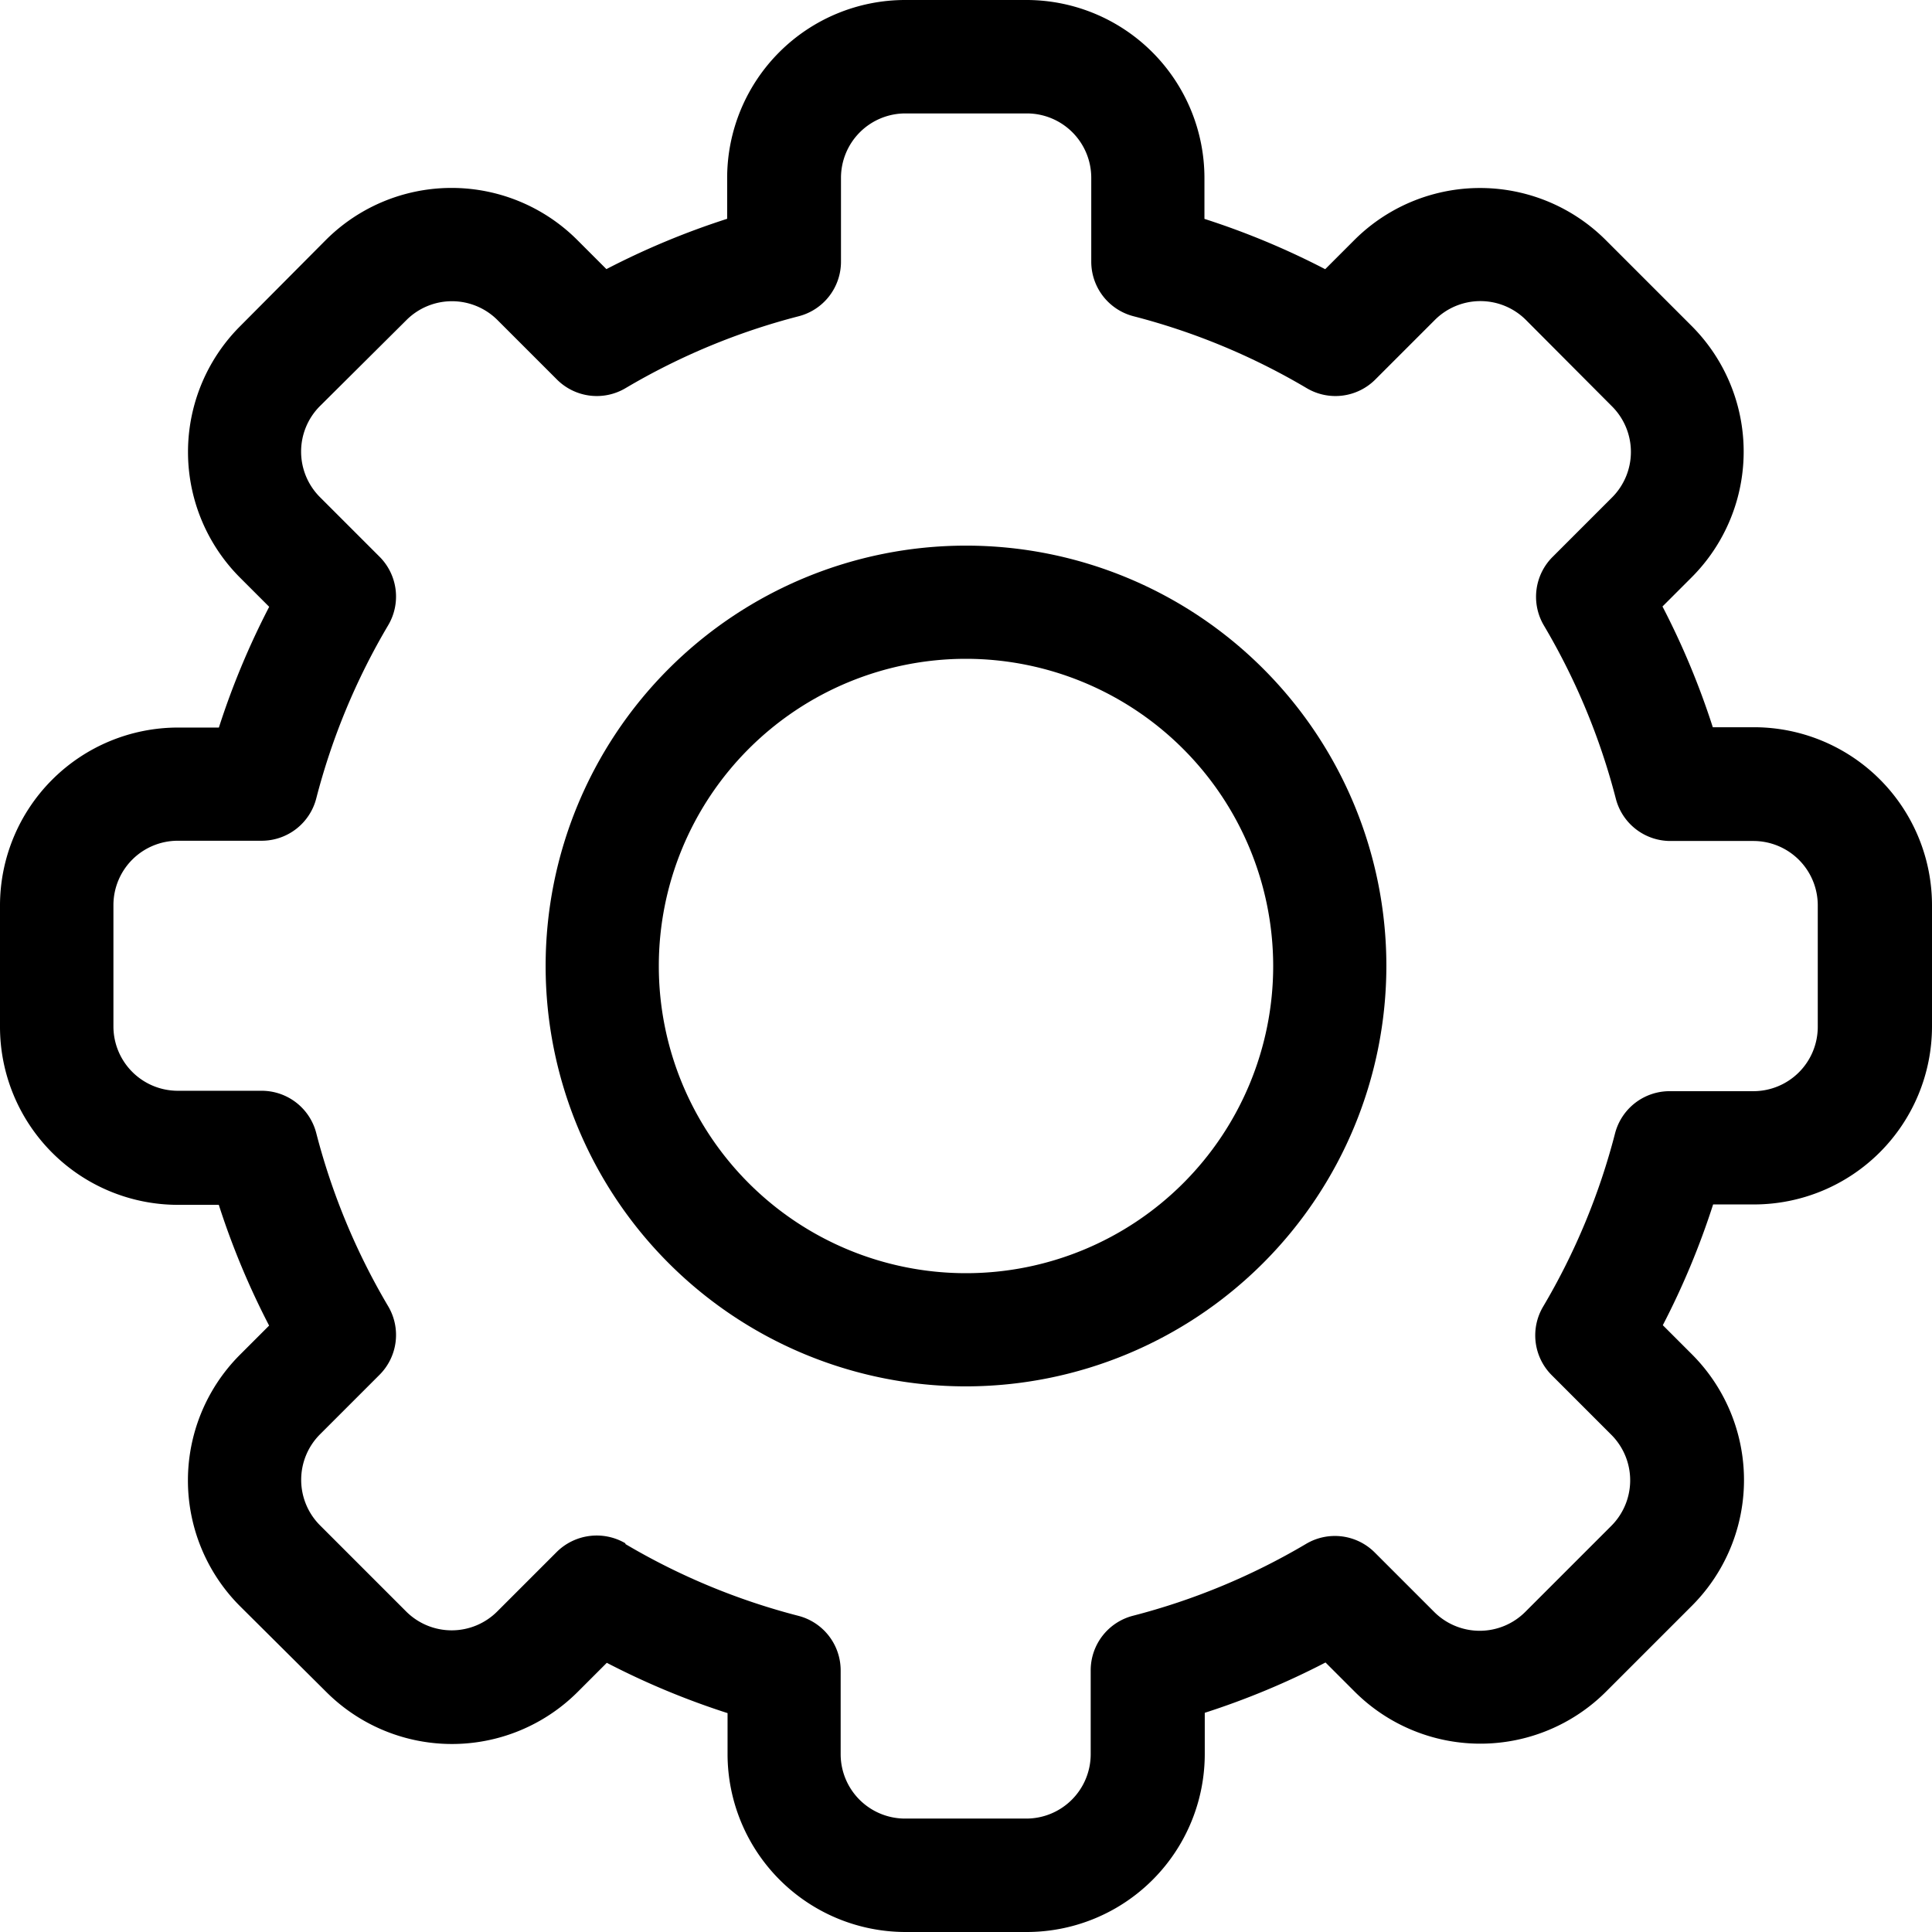 <svg xmlns="http://www.w3.org/2000/svg" width="24" height="24" viewBox="0 0 24 24">
    <g id="Mask_Group_24" clip-path="url(#clip-path)" data-name="Mask Group 24" transform="translate(-25 -410)">
        <g id="settings" transform="translate(25 410)">
            <path id="Path_177" d="M12.753 24h-1.506a2.212 2.212 0 0 1-2.209-2.209v-.51a9.689 9.689 0 0 1-1.5-.625l-.361.361a2.209 2.209 0 0 1-3.125 0l-1.07-1.064a2.209 2.209 0 0 1 0-3.125l.361-.361a9.69 9.69 0 0 1-.625-1.5h-.51A2.212 2.212 0 0 1 0 12.753v-1.506a2.212 2.212 0 0 1 2.209-2.209h.51a9.692 9.692 0 0 1 .625-1.5l-.361-.361a2.209 2.209 0 0 1 0-3.125l1.064-1.07a2.209 2.209 0 0 1 3.125 0l.361.361a9.7 9.7 0 0 1 1.5-.625v-.51A2.212 2.212 0 0 1 11.247 0h1.506a2.212 2.212 0 0 1 2.209 2.209v.51a9.689 9.689 0 0 1 1.5.625l.361-.361a2.209 2.209 0 0 1 3.125 0l1.065 1.065a2.209 2.209 0 0 1 0 3.125l-.361.361a9.69 9.69 0 0 1 .625 1.5h.51A2.212 2.212 0 0 1 24 11.247v1.506a2.212 2.212 0 0 1-2.209 2.209h-.51a9.692 9.692 0 0 1-.625 1.5l.361.361a2.209 2.209 0 0 1 0 3.125l-1.065 1.065a2.209 2.209 0 0 1-3.125 0l-.361-.361a9.7 9.7 0 0 1-1.5.625v.51A2.212 2.212 0 0 1 12.753 24zm-4.985-4.82a8.288 8.288 0 0 0 2.148.892.7.7 0 0 1 .527.681v1.038a.8.8 0 0 0 .8.8h1.506a.8.8 0 0 0 .8-.8v-1.039a.7.7 0 0 1 .527-.681 8.288 8.288 0 0 0 2.148-.892.7.7 0 0 1 .855.108l.735.735a.8.8 0 0 0 1.135 0l1.065-1.065a.8.8 0 0 0 0-1.136l-.736-.736a.7.7 0 0 1-.108-.855 8.287 8.287 0 0 0 .892-2.148.7.7 0 0 1 .681-.527h1.038a.8.8 0 0 0 .8-.8v-1.508a.8.8 0 0 0-.8-.8h-1.028a.7.7 0 0 1-.681-.527 8.288 8.288 0 0 0-.892-2.148.7.7 0 0 1 .108-.855l.735-.735a.8.8 0 0 0 0-1.136l-1.065-1.069a.8.8 0 0 0-1.136 0l-.736.736a.7.7 0 0 1-.855.108 8.288 8.288 0 0 0-2.148-.892.7.7 0 0 1-.527-.681V2.209a.8.8 0 0 0-.8-.8h-1.509a.8.8 0 0 0-.8.8v1.039a.7.7 0 0 1-.527.681 8.288 8.288 0 0 0-2.148.892.7.7 0 0 1-.855-.108l-.735-.735a.8.8 0 0 0-1.135 0l-1.07 1.064a.8.8 0 0 0 0 1.136l.736.736a.7.7 0 0 1 .108.855 8.287 8.287 0 0 0-.892 2.148.7.7 0 0 1-.681.527H2.209a.8.8 0 0 0-.8.8v1.506a.8.8 0 0 0 .8.8h1.039a.7.7 0 0 1 .681.527 8.288 8.288 0 0 0 .892 2.148.7.7 0 0 1-.108.855l-.735.735a.8.8 0 0 0 0 1.136l1.065 1.065a.8.8 0 0 0 1.136 0l.736-.736a.706.706 0 0 1 .855-.108z" class="cls-3" data-name="Path 177"></path>
            <path id="Path_178" d="M12 17.222A5.222 5.222 0 1 1 17.222 12 5.228 5.228 0 0 1 12 17.222zm0-9.038A3.816 3.816 0 1 0 15.816 12 3.82 3.82 0 0 0 12 8.184z" class="cls-3" data-name="Path 178"></path>
        </g>
    </g>
</svg>